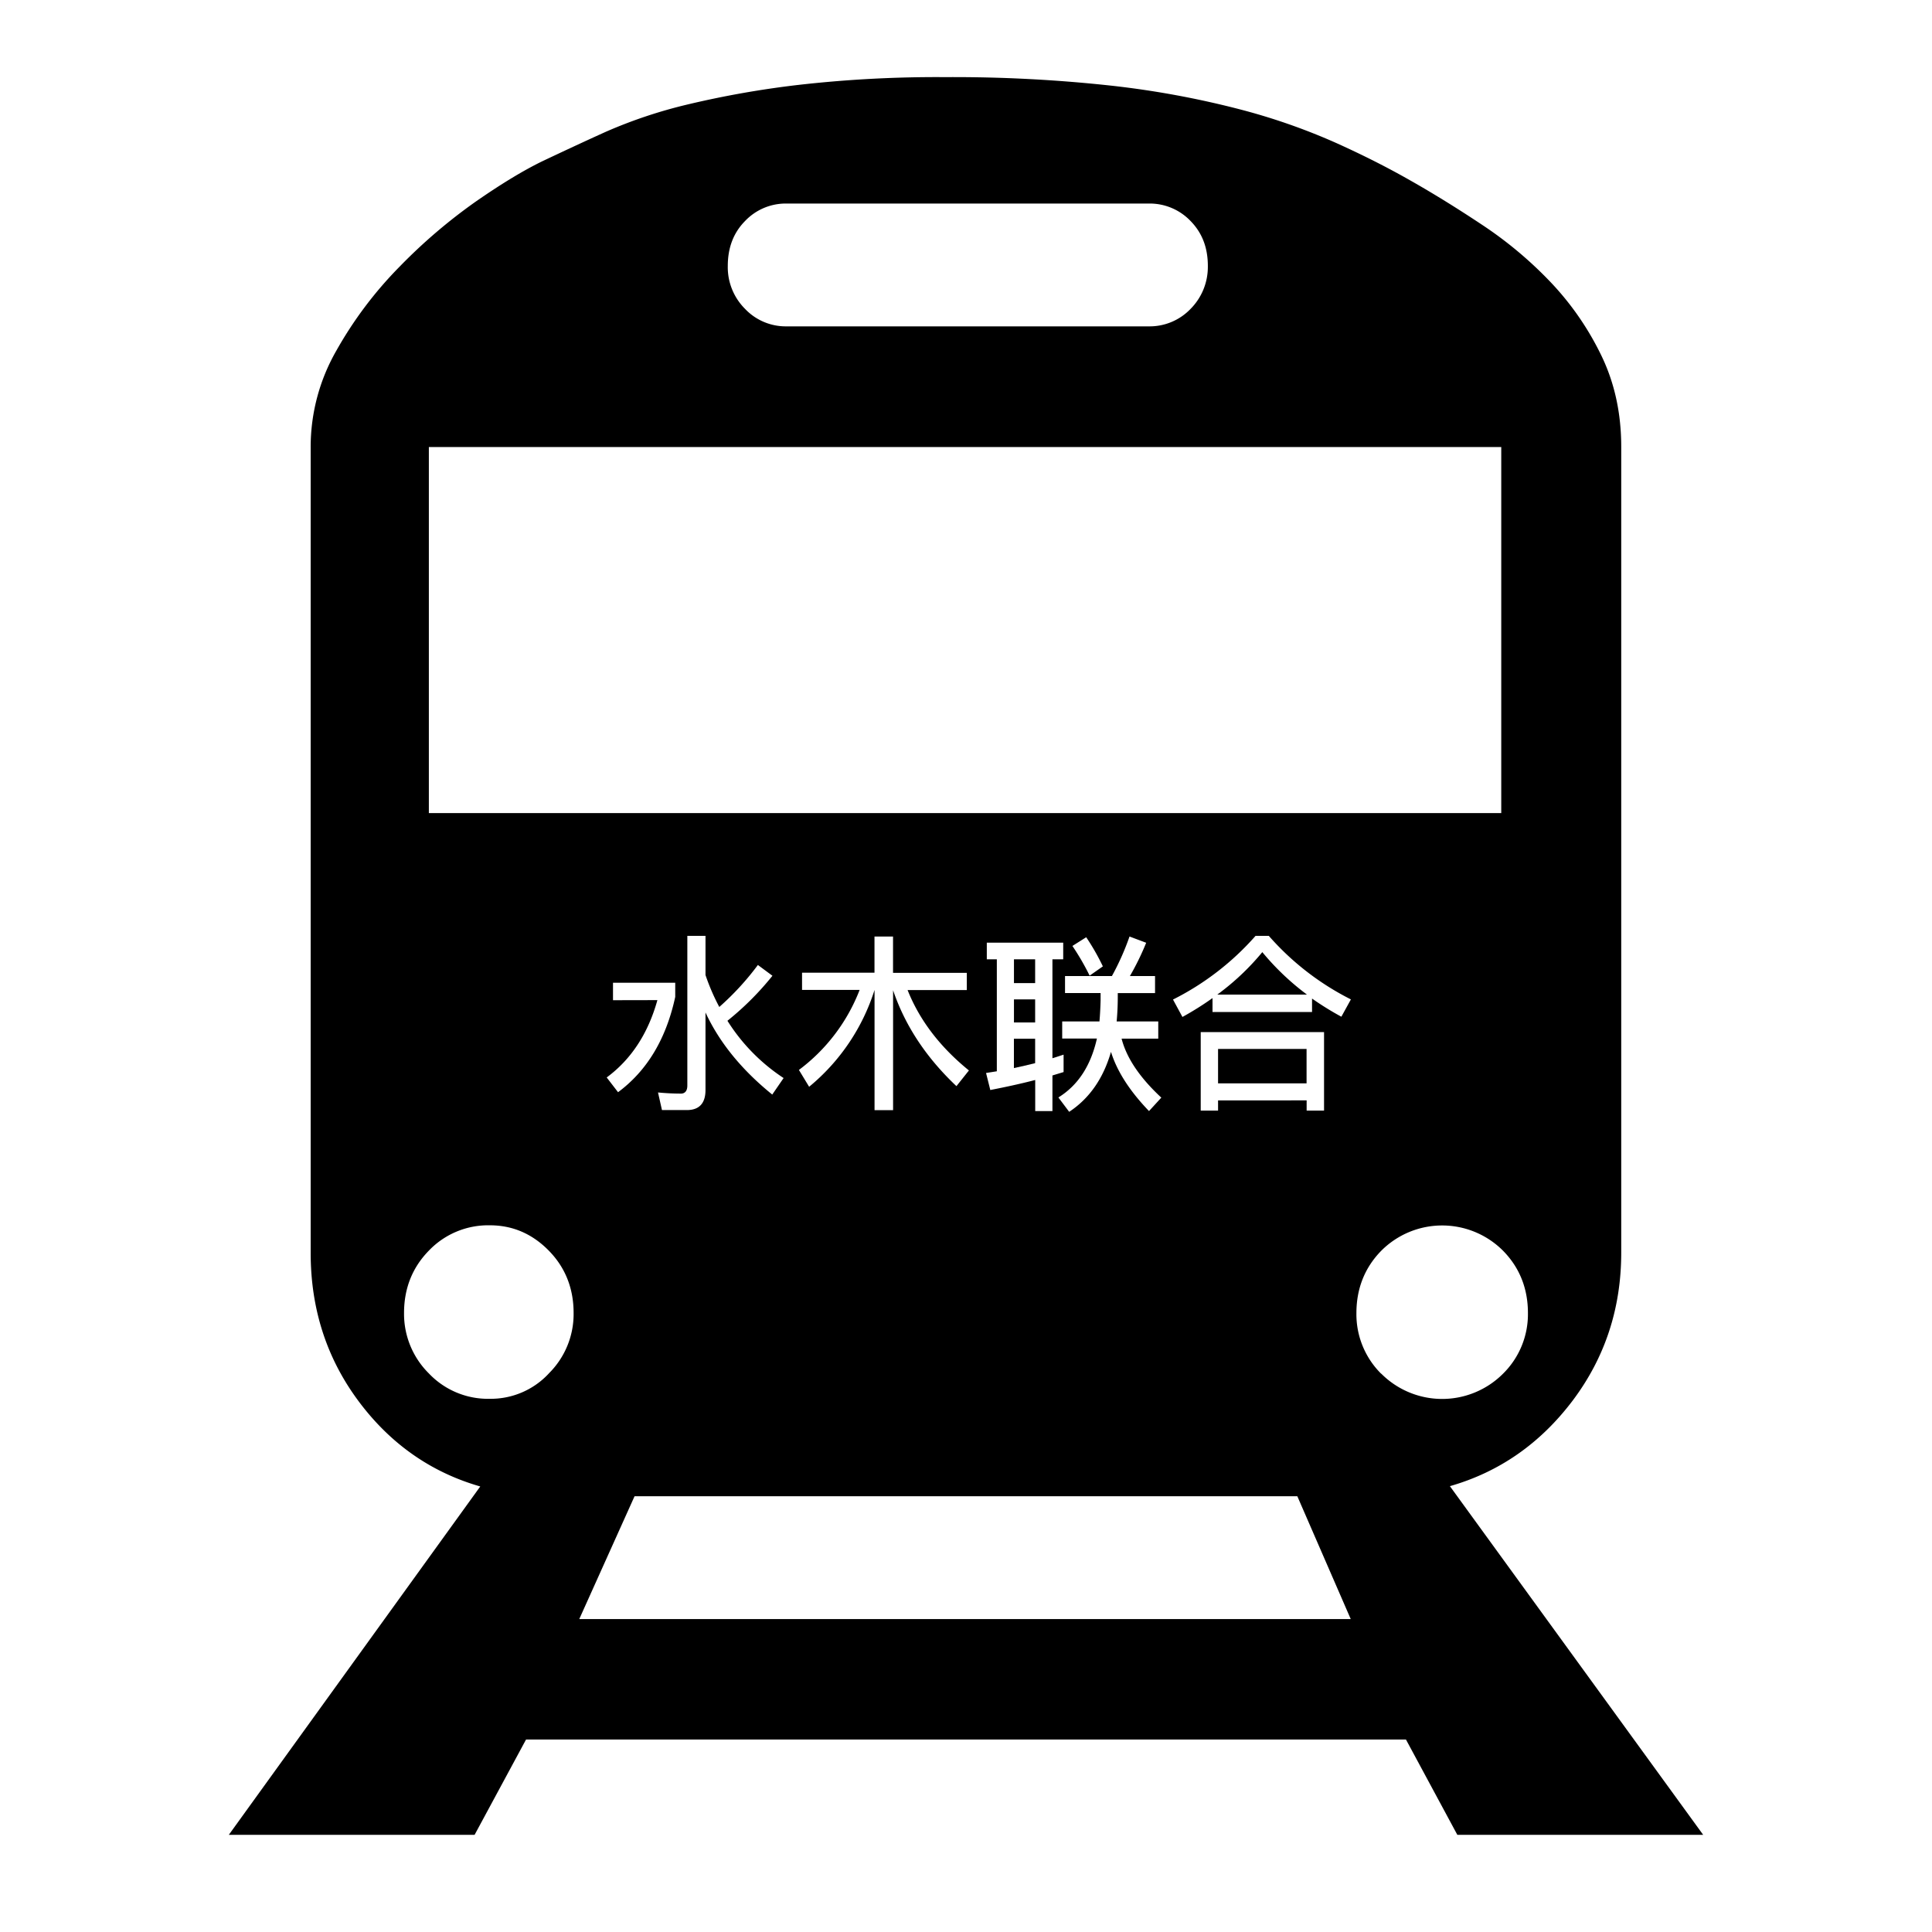 <?xml version="1.0" standalone="no"?><!DOCTYPE svg PUBLIC "-//W3C//DTD SVG 1.1//EN" "http://www.w3.org/Graphics/SVG/1.1/DTD/svg11.dtd"><svg class="icon" width="64px" height="64.00px" viewBox="0 0 1024 1024" version="1.1" xmlns="http://www.w3.org/2000/svg"><path fill="#000000" d="M548.647 550.559h-11.253v15.541c3.751-0.8 7.614-1.7 11.253-2.601zM537.419 529.704h11.228v12.228h-11.228zM537.419 508.448h11.228v12.628h-11.228zM645.596 555.973h46.912v18.242h-46.912z"  /><path fill="#000000" d="M768.477 787.694q39.31-11.253 65.079-45.361c17.092-22.731 25.731-48.837 25.731-78.42V236.842c0-17.942-3.576-34.096-10.615-48.55a152.814 152.814 0 0 0-26.769-38.697 210.816 210.816 0 0 0-36.347-30.433q-20.143-13.391-38.322-23.668c-12.053-6.864-25.444-13.628-39.91-20.105a329.283 329.283 0 0 0-50.438-17.504 483.147 483.147 0 0 0-67.154-12.403A770.57 770.57 0 0 0 500.885 40.88a647.664 647.664 0 0 0-77.77 4.126 506.49 506.49 0 0 0-58.515 10.328 254.377 254.377 0 0 0-43.386 14.466c-11.14 5.026-22.243 10.215-33.333 15.454q-15.204 7.327-35.872 21.693a287.11 287.11 0 0 0-40.385 34.559 209.465 209.465 0 0 0-33.346 44.336 102.601 102.601 0 0 0-13.616 51.088v427.145q0 44.386 25.269 78.42c16.804 22.631 38.41 37.847 64.616 45.361L121.276 972.503h130.27L278.816 921.978h466.368l27.232 50.525H902.724zM394.858 117.187a29.733 29.733 0 0 1 22.168-9.302h191.786a29.933 29.933 0 0 1 22.256 9.302c6.102 6.252 9.115 14.079 9.115 23.756a31.558 31.558 0 0 1-9.115 22.731 30.008 30.008 0 0 1-22.256 9.302H417.026a29.708 29.708 0 0 1-22.168-9.302 31.17 31.17 0 0 1-9.115-22.731c0.013-9.665 3.013-17.554 9.115-23.756zM227.303 236.93h568.394v194.037H227.303z m297.575 340.786l-2.251-9.015 5.714-0.9V508.448h-5.314v-8.827h40.498V508.448h-5.714v52.438c2.001-0.6 3.913-1.25 5.914-1.9v9.227l-5.914 1.8v18.88h-9.127v-16.479c-7.652 2.001-15.566 3.701-23.794 5.314z m56.514-27.257h-18.405v-9.077h19.755q0.45-5.414 0.6-11.128v-3.913h-18.855v-9.027h24.856a136.885 136.885 0 0 0 9.327-20.943l8.827 3.313a138.222 138.222 0 0 1-8.627 17.642h13.328v9.027h-19.755v1.8q0 6.914-0.6 13.228H613.901v9.127h-19.43q3.913 15.341 21.055 31.258l-6.527 7.127c-10.228-10.628-16.942-21.055-20.155-31.383-4.114 14.241-11.528 24.756-22.156 31.783l-5.714-7.614c10.415-6.464 17.154-16.792 20.418-31.22z m-12.991-49.087l7.314-4.614a120.455 120.455 0 0 1 8.827 15.441l-7.014 4.914a131.721 131.721 0 0 0-9.127-15.741zM428.854 576.015l-5.414-8.927a96.112 96.112 0 0 0 32.183-42.411H425.103v-9.127h38.397v-19.18h9.827v19.255h39.097v9.127h-31.383q9.477 23.906 32.508 42.611l-6.614 8.315q-24.056-22.706-33.583-50.825v63.554h-9.827v-63.716A109.003 109.003 0 0 1 428.854 576.015z m-103.951-45.887v-9.252h32.983v7.502q-7.227 33.408-30.308 50.513l-6.014-7.814c13.028-9.627 21.956-23.356 26.869-40.998z m35.884 49.525c2.301 0 3.513-1.5 3.513-4.314v-79.32h9.627v20.755a112.166 112.166 0 0 0 7.314 16.942 144.149 144.149 0 0 0 20.455-22.256l7.714 5.714a153.189 153.189 0 0 1-23.856 23.856 100.025 100.025 0 0 0 29.77 30.358l-6.014 8.752q-24.356-19.705-35.384-43.511v41.098c0 7.014-3.313 10.628-9.827 10.628h-13.241l-2.101-9.327q6.327 0.6 12.028 0.6z m-69.893 148.312a41.961 41.961 0 0 1-31.258 13.428 43.173 43.173 0 0 1-32.333-13.453 44.424 44.424 0 0 1-13.153-32.021c0-13.053 4.414-24.131 13.153-33.058a43.523 43.523 0 0 1 32.308-13.428c12.116 0 22.506 4.514 31.258 13.428s13.153 20.005 13.153 33.058a44.261 44.261 0 0 1-13.128 32.021z m424.982 130.17h-408.853L336.331 793.033h351.276l28.27 65.016z m-70.28-274.894v5.414H636.406v-41.611h65.367v41.598h-9.227v-5.414z m65.354-44.361a156.677 156.677 0 0 1-15.541-9.627v7.127H642.658v-7.377a158.89 158.89 0 0 1-15.942 10.003l-5.001-9.227a144.799 144.799 0 0 0 43.761-33.759h7.014a143.786 143.786 0 0 0 43.511 33.684z m21.08 189.21A44.411 44.411 0 0 1 718.927 696.008c0-13.053 4.414-24.131 13.141-33.058a45.587 45.587 0 0 1 64.616 0c8.752 8.927 13.153 20.005 13.153 33.058a44.274 44.274 0 0 1-13.153 32.033 45.587 45.587 0 0 1-64.616 0z"  /><path fill="#000000" d="M669.052 504.647a131.521 131.521 0 0 1-23.856 22.506h47.512a136.384 136.384 0 0 1-23.656-22.506z"  /></svg>